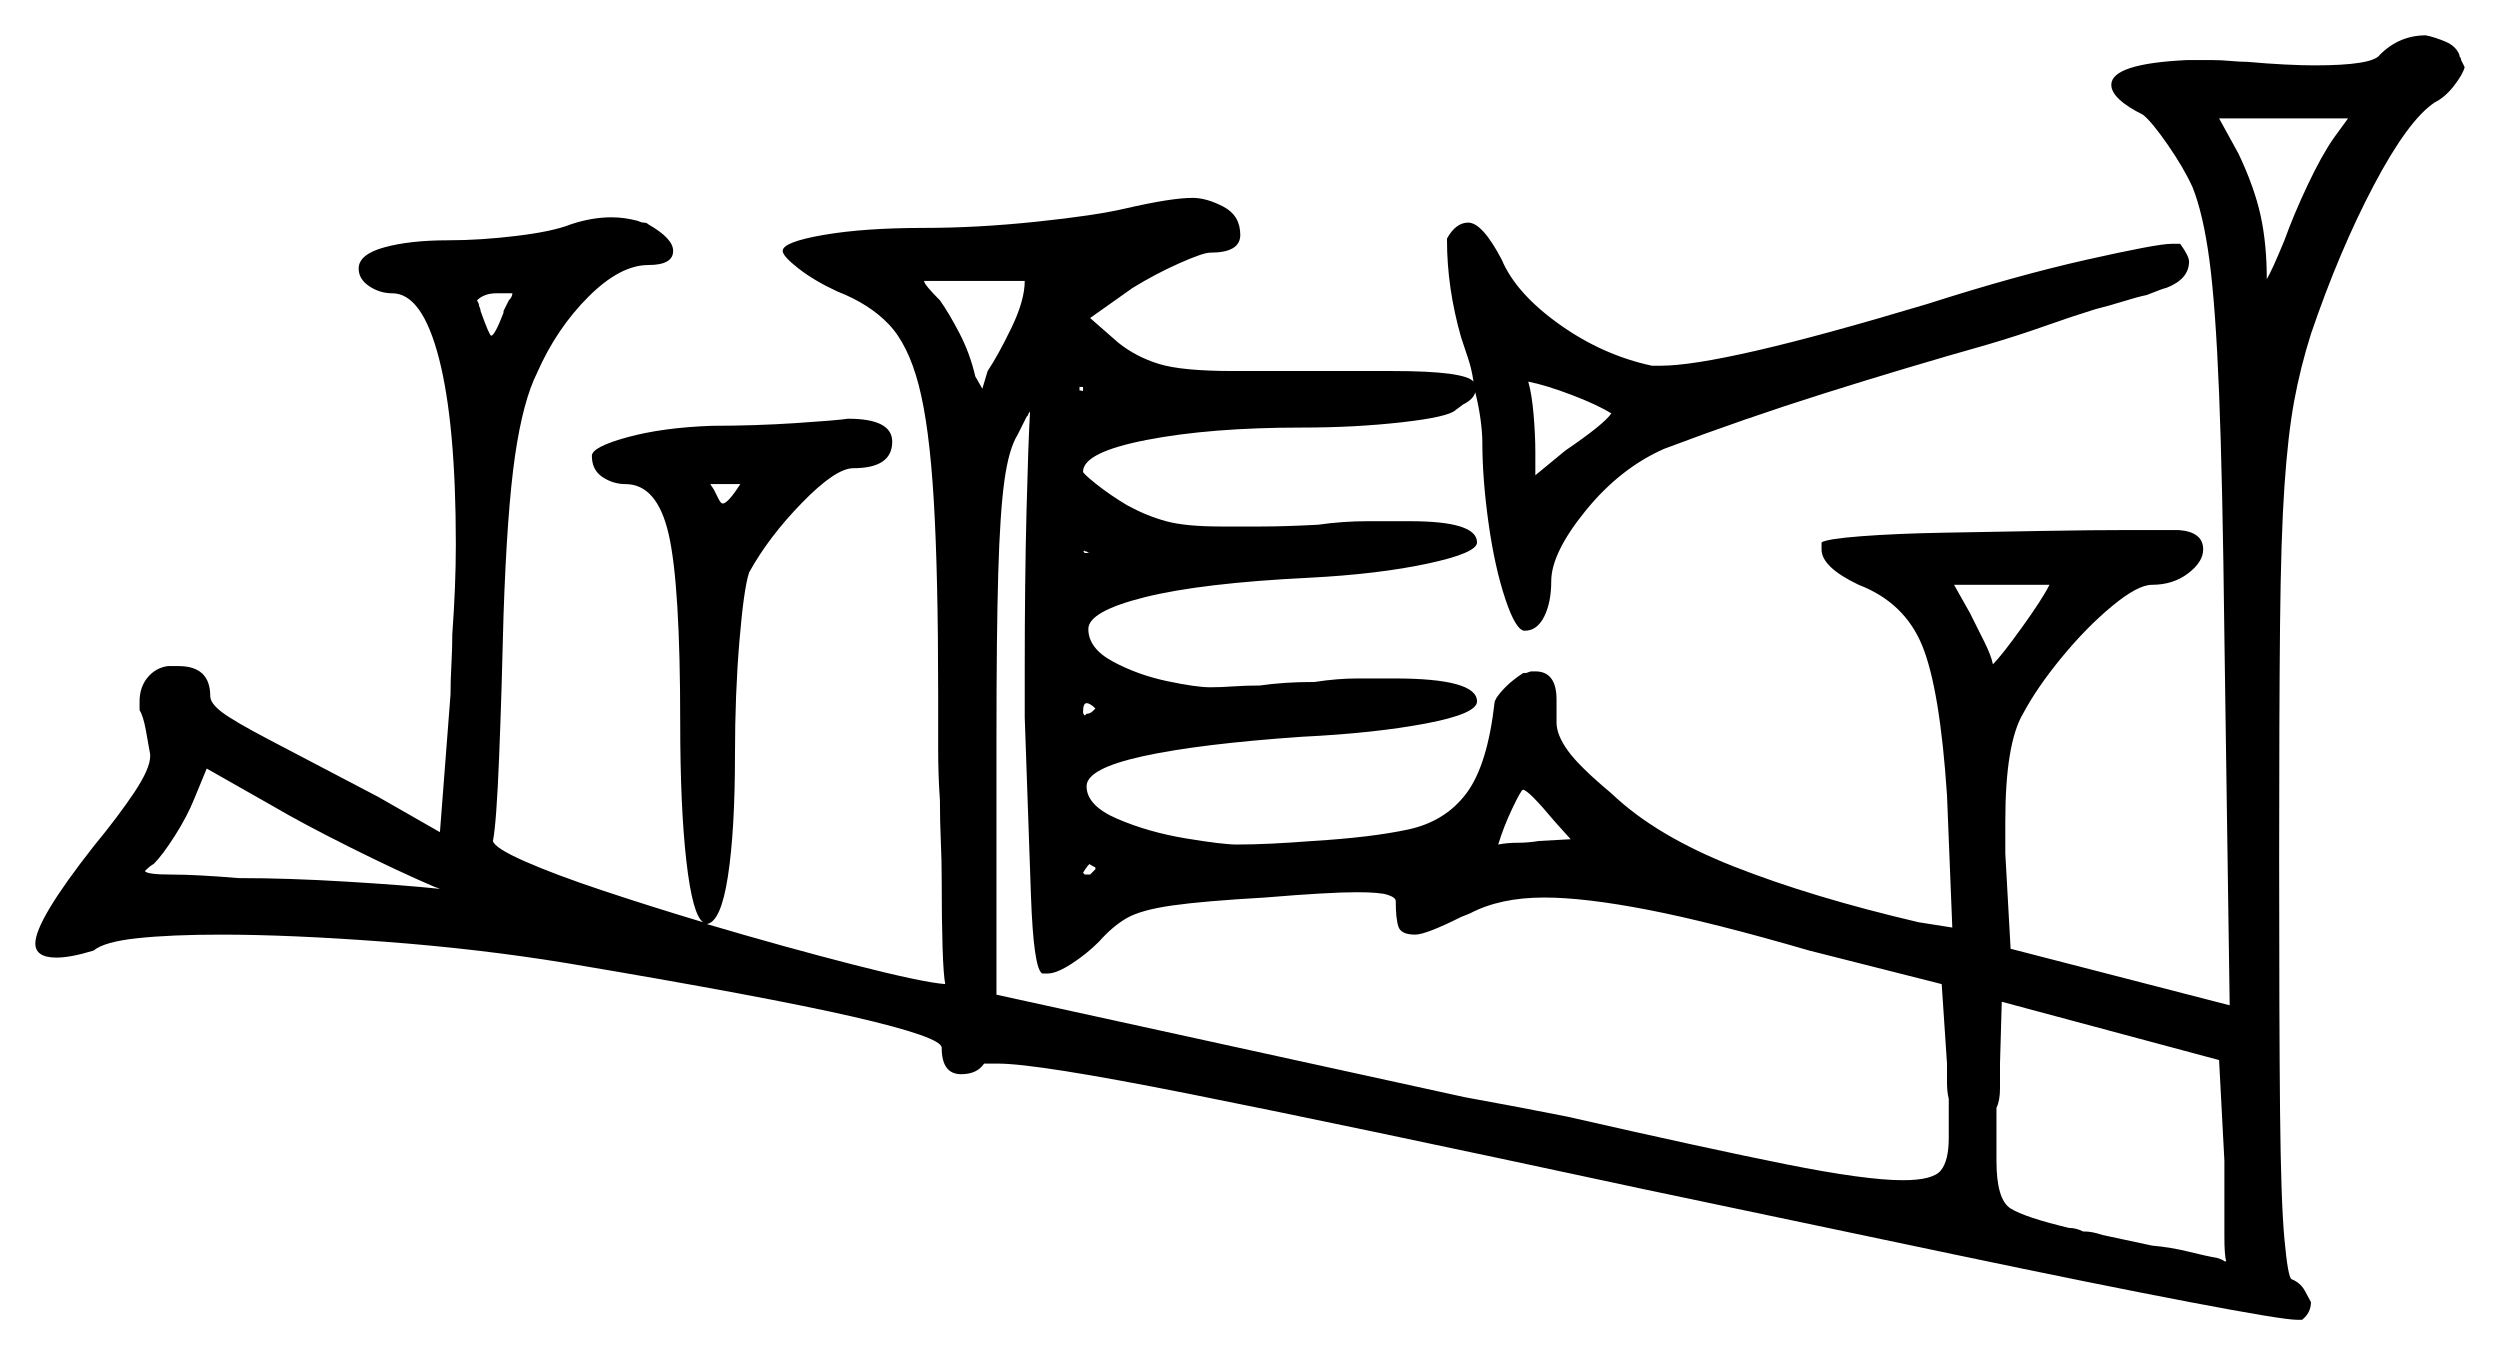 <svg xmlns="http://www.w3.org/2000/svg" width="707.5" height="383.5" viewBox="0 0 707.5 383.5"><path d="M124.5 251.5 123.0 251.0Q112.5 246.5 99.0 239.75Q85.5 233.0 77.0 228.0L58.5 217.5L55.0 226.0Q53.0 231.0 49.5 236.5Q46.0 242.0 43.5 244.5Q42.5 245.0 41.0 246.5Q41.5 247.5 48.5 247.5Q52.0 247.5 56.75 247.75Q61.5 248.0 67.5 248.5Q81.5 248.5 98.0 249.5Q114.5 250.5 124.0 251.5ZM310.0 246.0V245.5Q308.0 244.5 308.5 244.5Q308.0 244.5 306.5 247.0L307.0 247.5H308.5ZM444.5 237.5 440.0 232.5Q432.5 223.5 431.0 223.5Q430.5 223.5 428.0 228.75Q425.5 234.0 424.0 239.0Q426.5 238.5 429.5 238.5Q432.5 238.5 435.5 238.0ZM629.5 338.0V328.5L628.0 300.0L566.5 283.5L566.0 301.0Q566.0 304.5 566.0 308.0Q566.0 311.5 565.0 313.5V328.5Q565.0 339.5 569.0 342.0Q573.0 344.5 585.5 347.5Q587.5 347.5 589.5 348.5Q591.0 348.5 592.25 348.75Q593.5 349.0 595.0 349.5L609.0 352.5Q614.5 353.0 619.5 354.25Q624.5 355.5 627.5 356.0Q629.0 356.5 629.25 356.75Q629.5 357.0 630.0 357.0Q629.5 355.0 629.5 350.0Q629.5 345.0 629.5 338.0ZM142.5 88.5V88.0L144.0 85.0Q145.0 84.0 145.0 83.0H140.5Q137.0 83.0 135.0 85.0L135.5 86.0Q135.5 86.5 135.75 87.0Q136.0 87.5 136.0 88.0Q138.5 95.0 139.0 95.0Q140.0 95.0 142.5 88.5ZM209.5 137.0Q209.0 137.0 208.5 137.0Q208.0 137.0 207.5 137.0Q201.0 137.0 201.0 137.0L202.0 138.5Q202.5 139.5 203.25 141.0Q204.0 142.5 204.5 142.5Q206.0 142.5 209.5 137.0ZM279.5 105.0Q282.5 100.5 286.25 92.75Q290.0 85.0 290.0 79.5H261.5Q261.5 80.5 266.0 85.0Q268.5 88.5 271.5 94.25Q274.5 100.0 276.0 106.5L278.0 110.0ZM307.0 156.5H308.5Q308.0 156.5 307.75 156.25Q307.5 156.0 307.0 156.0V155.5Q307.0 156.0 306.75 156.0Q306.5 156.0 306.5 156.0ZM310.0 200.5Q308.5 199.0 307.5 199.0Q306.5 199.0 306.5 201.5Q306.5 202.0 307.0 202.5L307.5 202.0Q308.5 202.0 309.25 201.25Q310.0 200.5 310.0 200.5ZM290.0 203.0V189.5Q290.0 164.5 290.5 144.75Q291.0 125.0 291.5 116.5Q291.0 117.0 291.0 117.25Q291.0 117.5 290.5 118.0L288.0 123.0Q285.5 127.0 284.25 136.0Q283.0 145.0 282.5 162.25Q282.0 179.5 282.0 209.0V281.5L414.5 310.5Q431.0 313.5 443.5 316.0Q483.0 325.0 505.5 329.5Q528.0 334.0 538.5 334.0Q547.0 334.0 549.25 331.25Q551.5 328.5 551.5 322.0V311.0Q551.0 309.0 551.0 306.25Q551.0 303.5 551.0 301.0L549.5 278.5L512.0 269.0Q484.5 261.0 466.5 257.5Q448.5 254.0 437.0 254.0Q424.5 254.0 416.0 258.5L413.5 259.5Q403.5 264.5 400.5 264.5Q396.5 264.5 395.75 262.25Q395.0 260.0 395.0 255.0Q395.0 254.0 392.75 253.25Q390.5 252.5 384.0 252.5Q376.0 252.5 358.0 254.0Q340.5 255.0 331.75 256.25Q323.0 257.5 319.0 259.75Q315.0 262.0 311.0 266.5Q307.5 270.0 303.25 272.75Q299.0 275.5 296.5 275.5H295.0Q292.5 274.5 291.75 253.25Q291.0 232.0 290.0 203.0ZM456.0 117.0Q452.0 114.5 444.75 111.75Q437.5 109.0 432.5 108.0Q433.5 111.5 434.0 117.25Q434.5 123.0 434.5 128.0V134.5L443.0 127.5Q454.0 120.0 456.0 117.0ZM580.0 165.5H553.0L557.5 173.5Q559.5 177.5 561.5 181.5Q563.5 185.5 564.0 188.0Q566.5 185.5 572.25 177.5Q578.0 169.5 580.0 165.5ZM660.5 39.0 664.5 33.5H628.0L633.5 43.5Q638.0 53.0 639.75 61.0Q641.5 69.0 641.5 79.0Q643.0 76.5 646.5 68.0Q649.0 61.0 653.0 52.5Q657.0 44.0 660.5 39.0ZM201.5 120.5Q213.5 120.5 225.0 119.75Q236.5 119.0 240.0 118.5Q252.5 118.5 252.5 125.0Q252.5 132.5 241.5 132.5Q236.5 132.5 227.0 142.25Q217.5 152.0 212.0 162.0Q210.5 166.5 209.25 181.5Q208.0 196.5 208.0 213.5Q208.0 235.0 206.0 248.0Q204.0 261.0 200.0 261.5Q222.0 268.0 241.5 273.0Q261.0 278.0 267.5 278.5Q267.0 276.0 266.75 268.25Q266.5 260.5 266.5 249.0Q266.5 243.5 266.25 238.0Q266.0 232.5 266.0 226.5Q265.5 219.5 265.5 212.0Q265.5 204.5 265.5 196.5Q265.5 162.5 264.25 141.5Q263.0 120.5 260.0 109.0Q257.0 97.5 251.5 91.75Q246.0 86.0 237.0 82.5Q230.5 79.5 226.0 76.0Q221.5 72.5 221.5 71.0Q221.5 68.5 233.0 66.5Q244.5 64.5 261.5 64.5Q276.5 64.5 293.25 62.75Q310.0 61.0 318.5 59.0Q331.5 56.0 337.5 56.0Q341.5 56.0 346.25 58.5Q351.0 61.0 351.0 66.5Q351.0 71.5 342.5 71.5Q340.5 71.5 333.75 74.5Q327.0 77.5 320.5 81.5L308.5 90.0L316.5 97.0Q321.5 101.0 328.0 103.0Q334.5 105.0 349.0 105.0H394.0Q414.5 105.0 417.0 108.0Q416.5 104.5 415.5 101.5Q414.5 98.5 413.5 95.5Q409.5 81.5 409.5 68.0V67.5Q412.0 63.0 415.5 63.0Q419.5 63.0 425.0 73.5Q429.0 83.0 441.25 91.75Q453.5 100.5 467.5 103.5H470.0Q478.5 103.5 497.0 99.25Q515.5 95.0 545.5 86.0Q570.5 78.0 590.5 73.5Q610.5 69.0 614.5 69.0H617.0Q619.5 72.5 619.5 74.0Q619.5 79.0 613.0 81.5Q612.5 81.5 607.5 83.5Q605.0 84.0 601.0 85.25Q597.0 86.5 593.0 87.5Q586.5 89.5 578.75 92.25Q571.0 95.0 562.5 97.5Q539.5 104.0 516.5 111.25Q493.5 118.5 471.0 127.0Q458.5 132.5 448.75 144.5Q439.0 156.5 439.0 164.5Q439.0 170.5 437.0 174.5Q435.0 178.5 431.5 178.5Q429.0 178.5 426.0 169.5Q423.0 160.5 421.25 148.0Q419.5 135.5 419.5 125.0Q419.5 122.5 419.0 118.75Q418.5 115.0 417.5 111.0Q417.0 113.0 414.0 114.5L412.0 116.0Q410.0 118.0 396.75 119.5Q383.5 121.0 368.5 121.0Q342.5 121.0 324.5 124.5Q306.5 128.0 306.5 133.5Q306.5 134.0 310.25 137.0Q314.0 140.0 319.0 143.0Q324.5 146.0 330.0 147.5Q335.5 149.0 345.5 149.0Q350.5 149.0 357.0 149.0Q363.5 149.0 373.0 148.5Q380.0 147.5 387.0 147.5Q394.0 147.5 399.0 147.5Q418.0 147.5 418.0 153.5Q418.0 156.5 404.0 159.5Q390.0 162.5 370.5 163.5Q340.0 165.0 324.0 169.0Q308.0 173.0 308.0 178.0Q308.0 183.5 315.0 187.25Q322.0 191.0 330.25 192.75Q338.5 194.5 342.5 194.5Q345.5 194.5 349.0 194.25Q352.5 194.0 356.5 194.0Q360.0 193.5 363.75 193.25Q367.5 193.0 372.0 193.0Q378.5 192.0 384.25 192.0Q390.0 192.0 394.5 192.0Q418.0 192.0 418.0 198.5Q418.0 202.0 403.5 204.75Q389.0 207.5 368.5 208.5Q339.5 210.5 323.5 214.0Q307.5 217.5 307.5 222.5Q307.5 228.0 316.25 231.75Q325.0 235.5 335.5 237.25Q346.0 239.0 350.0 239.0Q354.5 239.0 359.75 238.75Q365.0 238.5 371.5 238.0Q388.0 237.0 398.5 234.75Q409.0 232.5 415.0 224.5Q421.0 216.5 423.0 198.5L423.5 197.5Q424.5 196.0 426.25 194.25Q428.0 192.5 431.0 190.5Q432.0 190.5 432.5 190.25Q433.0 190.0 433.5 190.0H434.5Q440.5 190.0 440.5 198.0V204.5Q440.5 208.0 443.75 212.5Q447.0 217.0 456.0 224.5Q468.5 236.5 490.75 245.25Q513.0 254.0 543.0 261.0L552.5 262.5L551.0 225.0Q549.0 195.0 544.0 182.75Q539.0 170.5 526.0 165.5Q515.5 160.5 515.5 155.5V153.5Q517.0 152.5 526.75 151.75Q536.5 151.0 550.25 150.75Q564.0 150.5 578.25 150.25Q592.5 150.0 603.0 150.0Q613.5 150.0 616.5 150.0Q623.5 150.5 623.5 155.5Q623.5 159.0 619.25 162.25Q615.0 165.5 609.0 165.5Q605.0 165.5 597.75 171.5Q590.5 177.5 583.5 186.0Q576.5 194.5 572.5 202.0Q567.5 210.5 567.5 232.5V241.5L569.0 268.5L631.0 284.5L629.5 180.0Q629.0 136.0 628.0 111.25Q627.0 86.5 625.25 73.5Q623.5 60.5 620.5 53.0Q618.0 47.5 613.5 41.0Q609.0 34.5 606.5 32.5Q597.5 28.0 597.5 24.0Q597.5 18.0 619.0 17.0H626.0Q628.5 17.0 631.25 17.25Q634.0 17.5 636.0 17.5Q641.5 18.0 646.5 18.25Q651.5 18.5 655.0 18.5Q671.5 18.5 673.5 15.5Q679.0 10.0 686.5 10.0Q689.0 10.5 692.0 11.75Q695.0 13.0 696.0 15.5Q696.0 16.0 696.25 16.25Q696.5 16.5 696.5 17.0Q696.5 17.0 697.5 19.0Q697.0 21.0 694.5 24.25Q692.0 27.5 689.0 29.0Q681.5 34.0 671.75 52.5Q662.0 71.0 654.0 94.5Q651.0 104.0 649.25 113.5Q647.5 123.0 646.5 137.5Q645.5 152.0 645.25 177.0Q645.0 202.0 645.0 243.0Q645.0 288.5 645.25 314.25Q645.5 340.0 646.5 350.75Q647.5 361.5 648.5 362.0Q651.0 363.0 652.25 365.25Q653.5 367.5 654.0 368.5Q654.0 371.5 651.5 373.5H650.0Q646.0 373.5 619.75 368.5Q593.5 363.5 553.0 355.0Q512.5 346.5 465.0 336.5Q379.0 318.0 336.25 309.5Q293.5 301.0 282.5 301.0H278.5Q276.5 304.0 272.0 304.0Q266.5 304.0 266.5 296.5Q266.5 293.5 241.5 287.75Q216.5 282.0 160.0 272.5Q135.5 268.5 108.75 266.5Q82.0 264.5 62.5 264.5Q48.5 264.5 39.0 265.5Q29.5 266.5 26.5 269.0Q20.0 271.0 16.0 271.0Q10.0 271.0 10.0 267.0Q10.0 260.5 26.5 239.5Q33.5 231.0 38.0 224.25Q42.5 217.5 42.5 214.0V213.5Q42.0 210.5 41.25 206.5Q40.5 202.5 39.5 201.0V198.5Q39.5 194.5 41.75 191.75Q44.0 189.0 47.5 188.5H50.5Q59.5 188.5 59.5 197.0Q59.5 199.0 62.75 201.5Q66.0 204.0 76.0 209.25Q86.0 214.5 107.0 225.5L124.5 235.5L127.5 196.5Q127.5 192.5 127.75 188.0Q128.0 183.5 128.0 179.5Q128.5 172.5 128.75 166.25Q129.0 160.0 129.0 154.0Q129.0 120.0 124.25 101.5Q119.5 83.0 111.0 83.0Q107.5 83.0 104.5 81.0Q101.5 79.0 101.5 76.0Q101.5 72.0 108.75 70.0Q116.0 68.0 127.0 68.0Q136.0 68.0 146.25 66.75Q156.5 65.5 161.5 63.5Q167.5 61.5 173.0 61.5Q175.0 61.5 176.75 61.75Q178.5 62.0 180.5 62.5Q181.5 63.0 182.25 63.0Q183.0 63.0 183.5 63.5Q190.5 67.5 190.5 71.0Q190.5 75.0 183.5 75.0Q175.5 75.0 166.5 84.0Q157.5 93.0 152.0 105.5Q148.0 113.5 145.75 129.0Q143.5 144.5 142.5 174.0Q142.0 195.5 141.25 214.25Q140.5 233.0 139.5 238.0Q140.0 240.0 148.5 243.75Q157.0 247.5 170.5 252.0Q184.0 256.5 199.0 261.0Q196.0 259.0 194.25 243.75Q192.5 228.5 192.5 204.5Q192.5 165.5 189.25 151.25Q186.0 137.0 177.0 137.0Q173.5 137.0 170.5 135.0Q167.5 133.0 167.5 129.0Q167.5 126.5 177.5 123.75Q187.5 121.0 201.5 120.5ZM308.0 114.0Q306.5 114.0 306.5 111.0V109.5H305.5V110.5Q308.0 110.5 308.0 114.0Z" fill="black" /></svg>